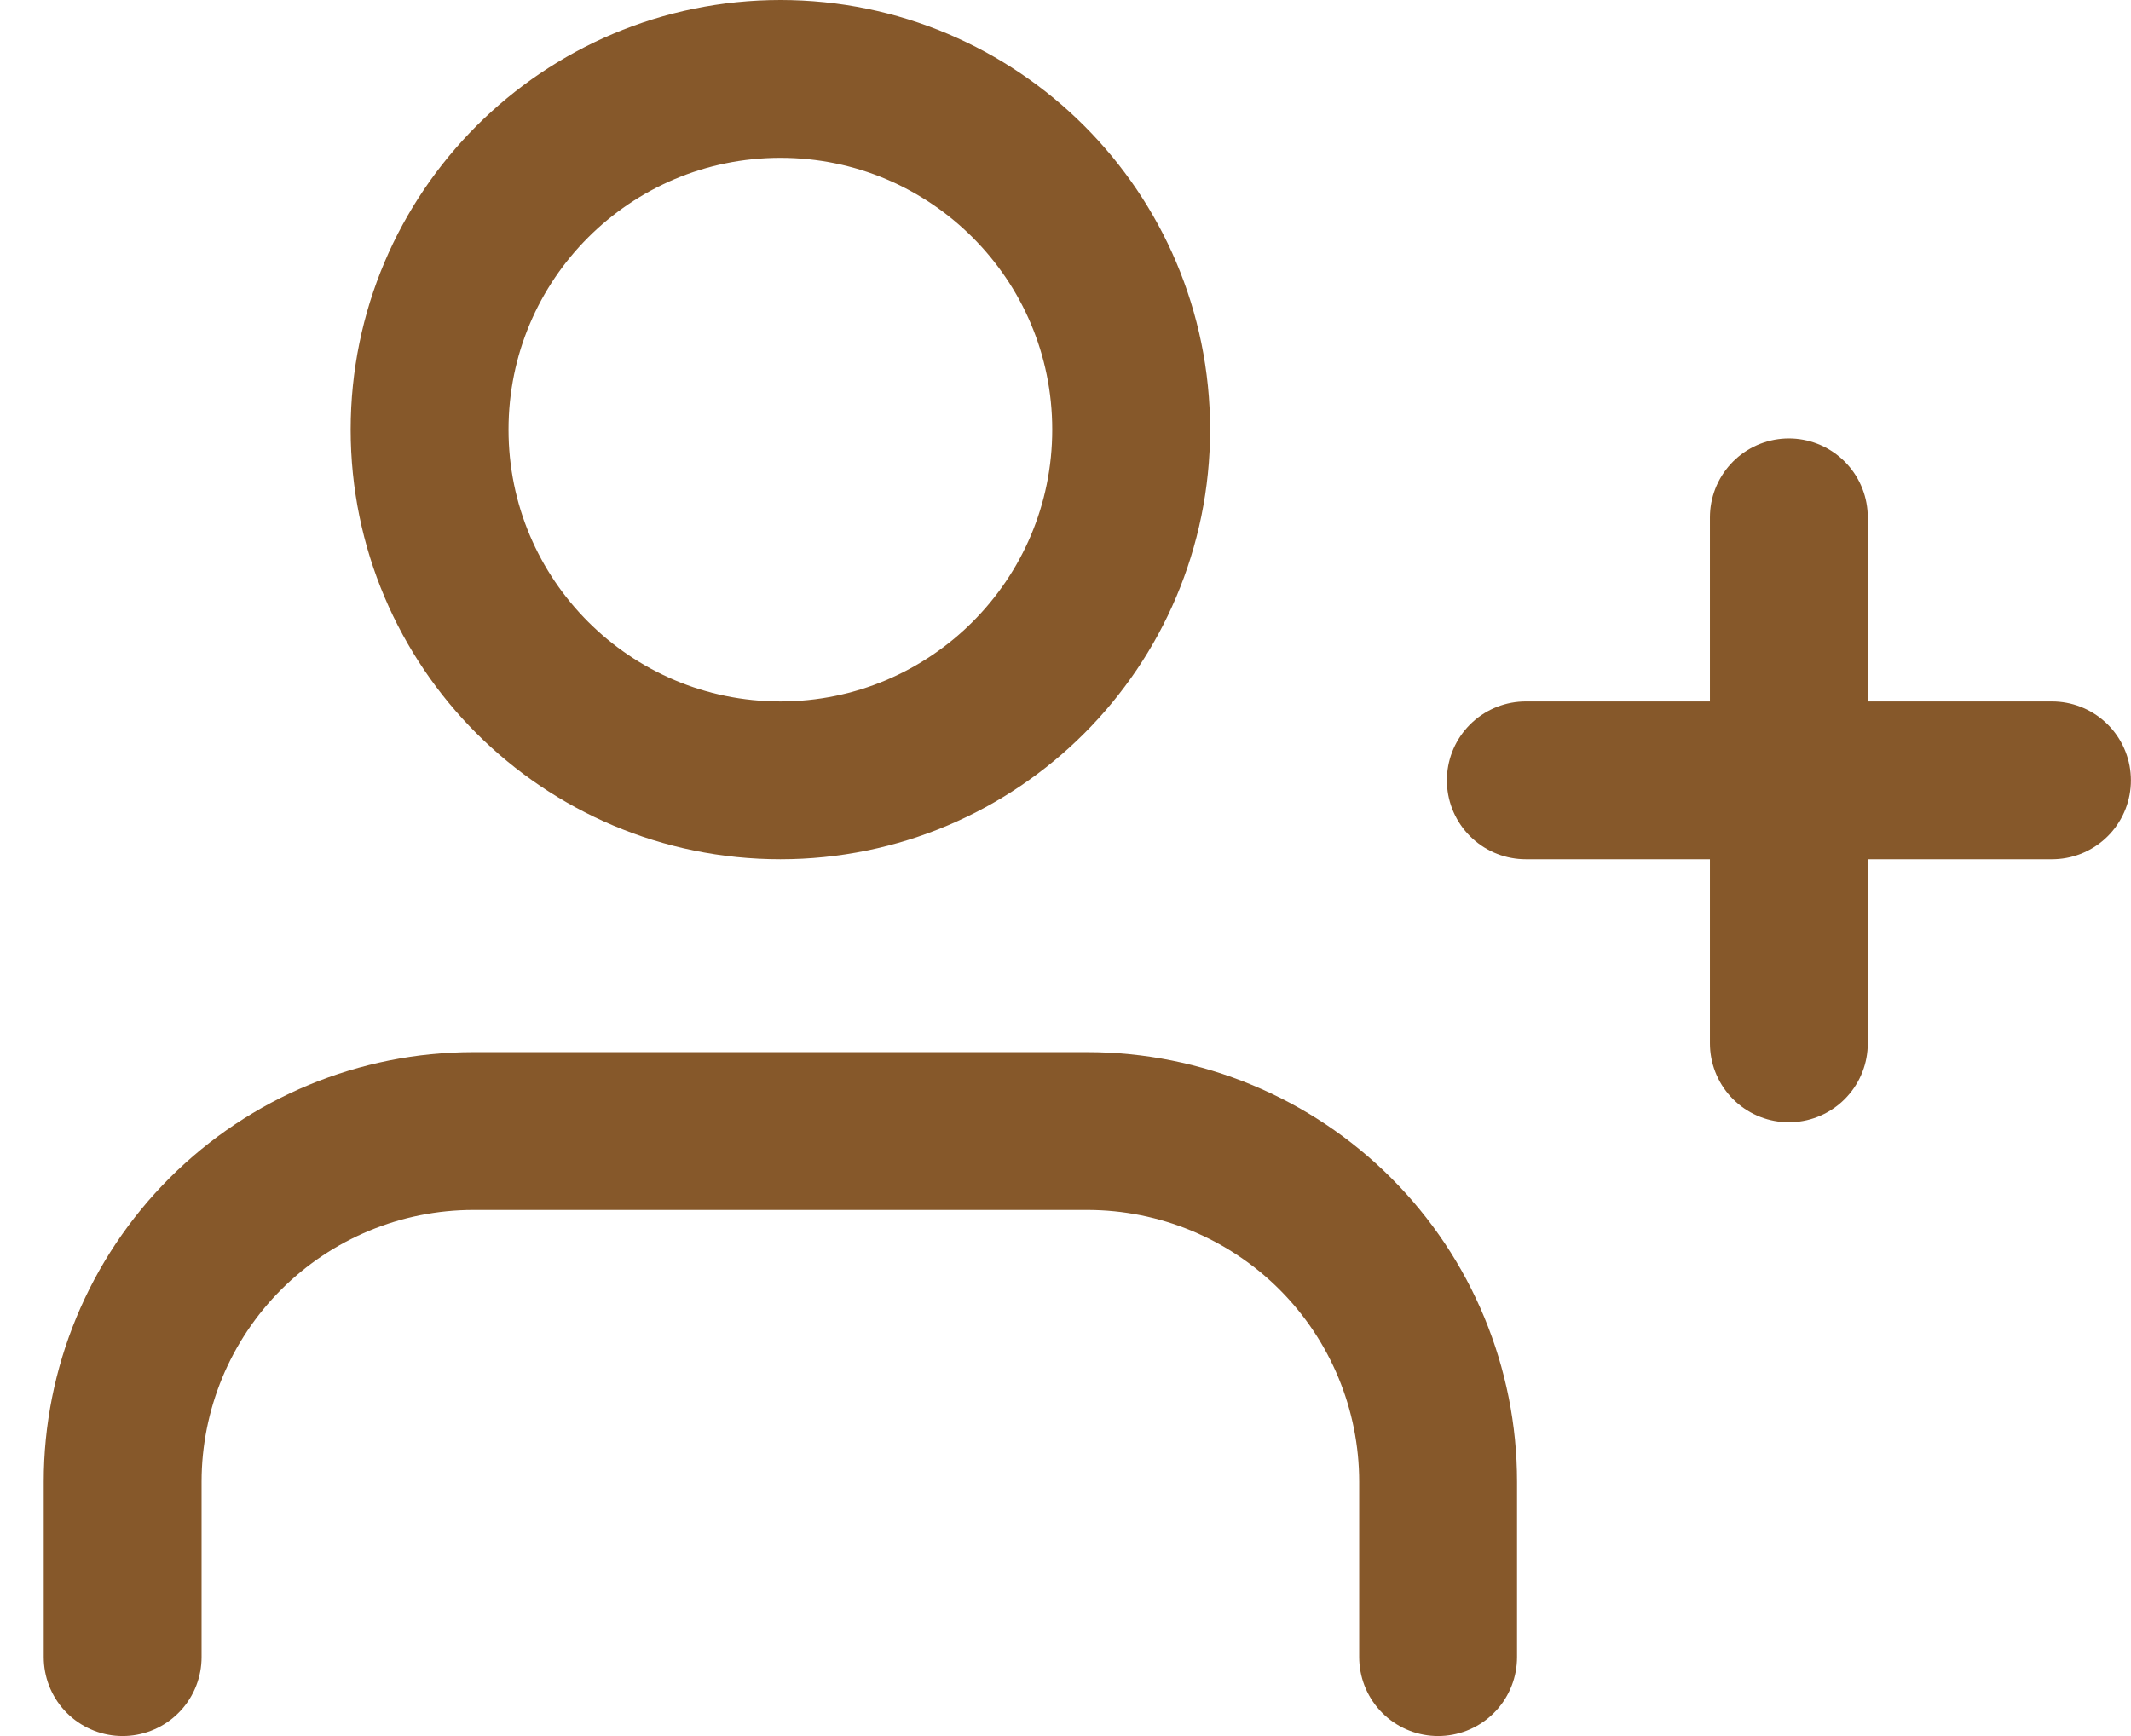 <svg width="27" height="22" viewBox="0 0 27 22" fill="none" xmlns="http://www.w3.org/2000/svg">
<path d="M18.221 21V18.778C18.221 17.599 17.753 16.469 16.919 15.635C16.086 14.802 14.955 14.333 13.776 14.333H5.999C4.82 14.333 3.689 14.802 2.856 15.635C2.022 16.469 1.554 17.599 1.554 18.778V21" stroke="#86582A" stroke-width="2" stroke-linecap="round" stroke-linejoin="round"/>
<path d="M9.888 9.889C12.342 9.889 14.332 7.899 14.332 5.444C14.332 2.99 12.342 1 9.888 1C7.433 1 5.443 2.99 5.443 5.444C5.443 7.899 7.433 9.889 9.888 9.889Z" stroke="#86582A" stroke-width="2" stroke-linecap="round" stroke-linejoin="round"/>
<path d="M22.665 6.556V13.222" stroke="#86582A" stroke-width="2" stroke-linecap="round" stroke-linejoin="round"/>
<path d="M25.999 9.889H19.332" stroke="#86582A" stroke-width="2" stroke-linecap="round" stroke-linejoin="round"/>
</svg>
